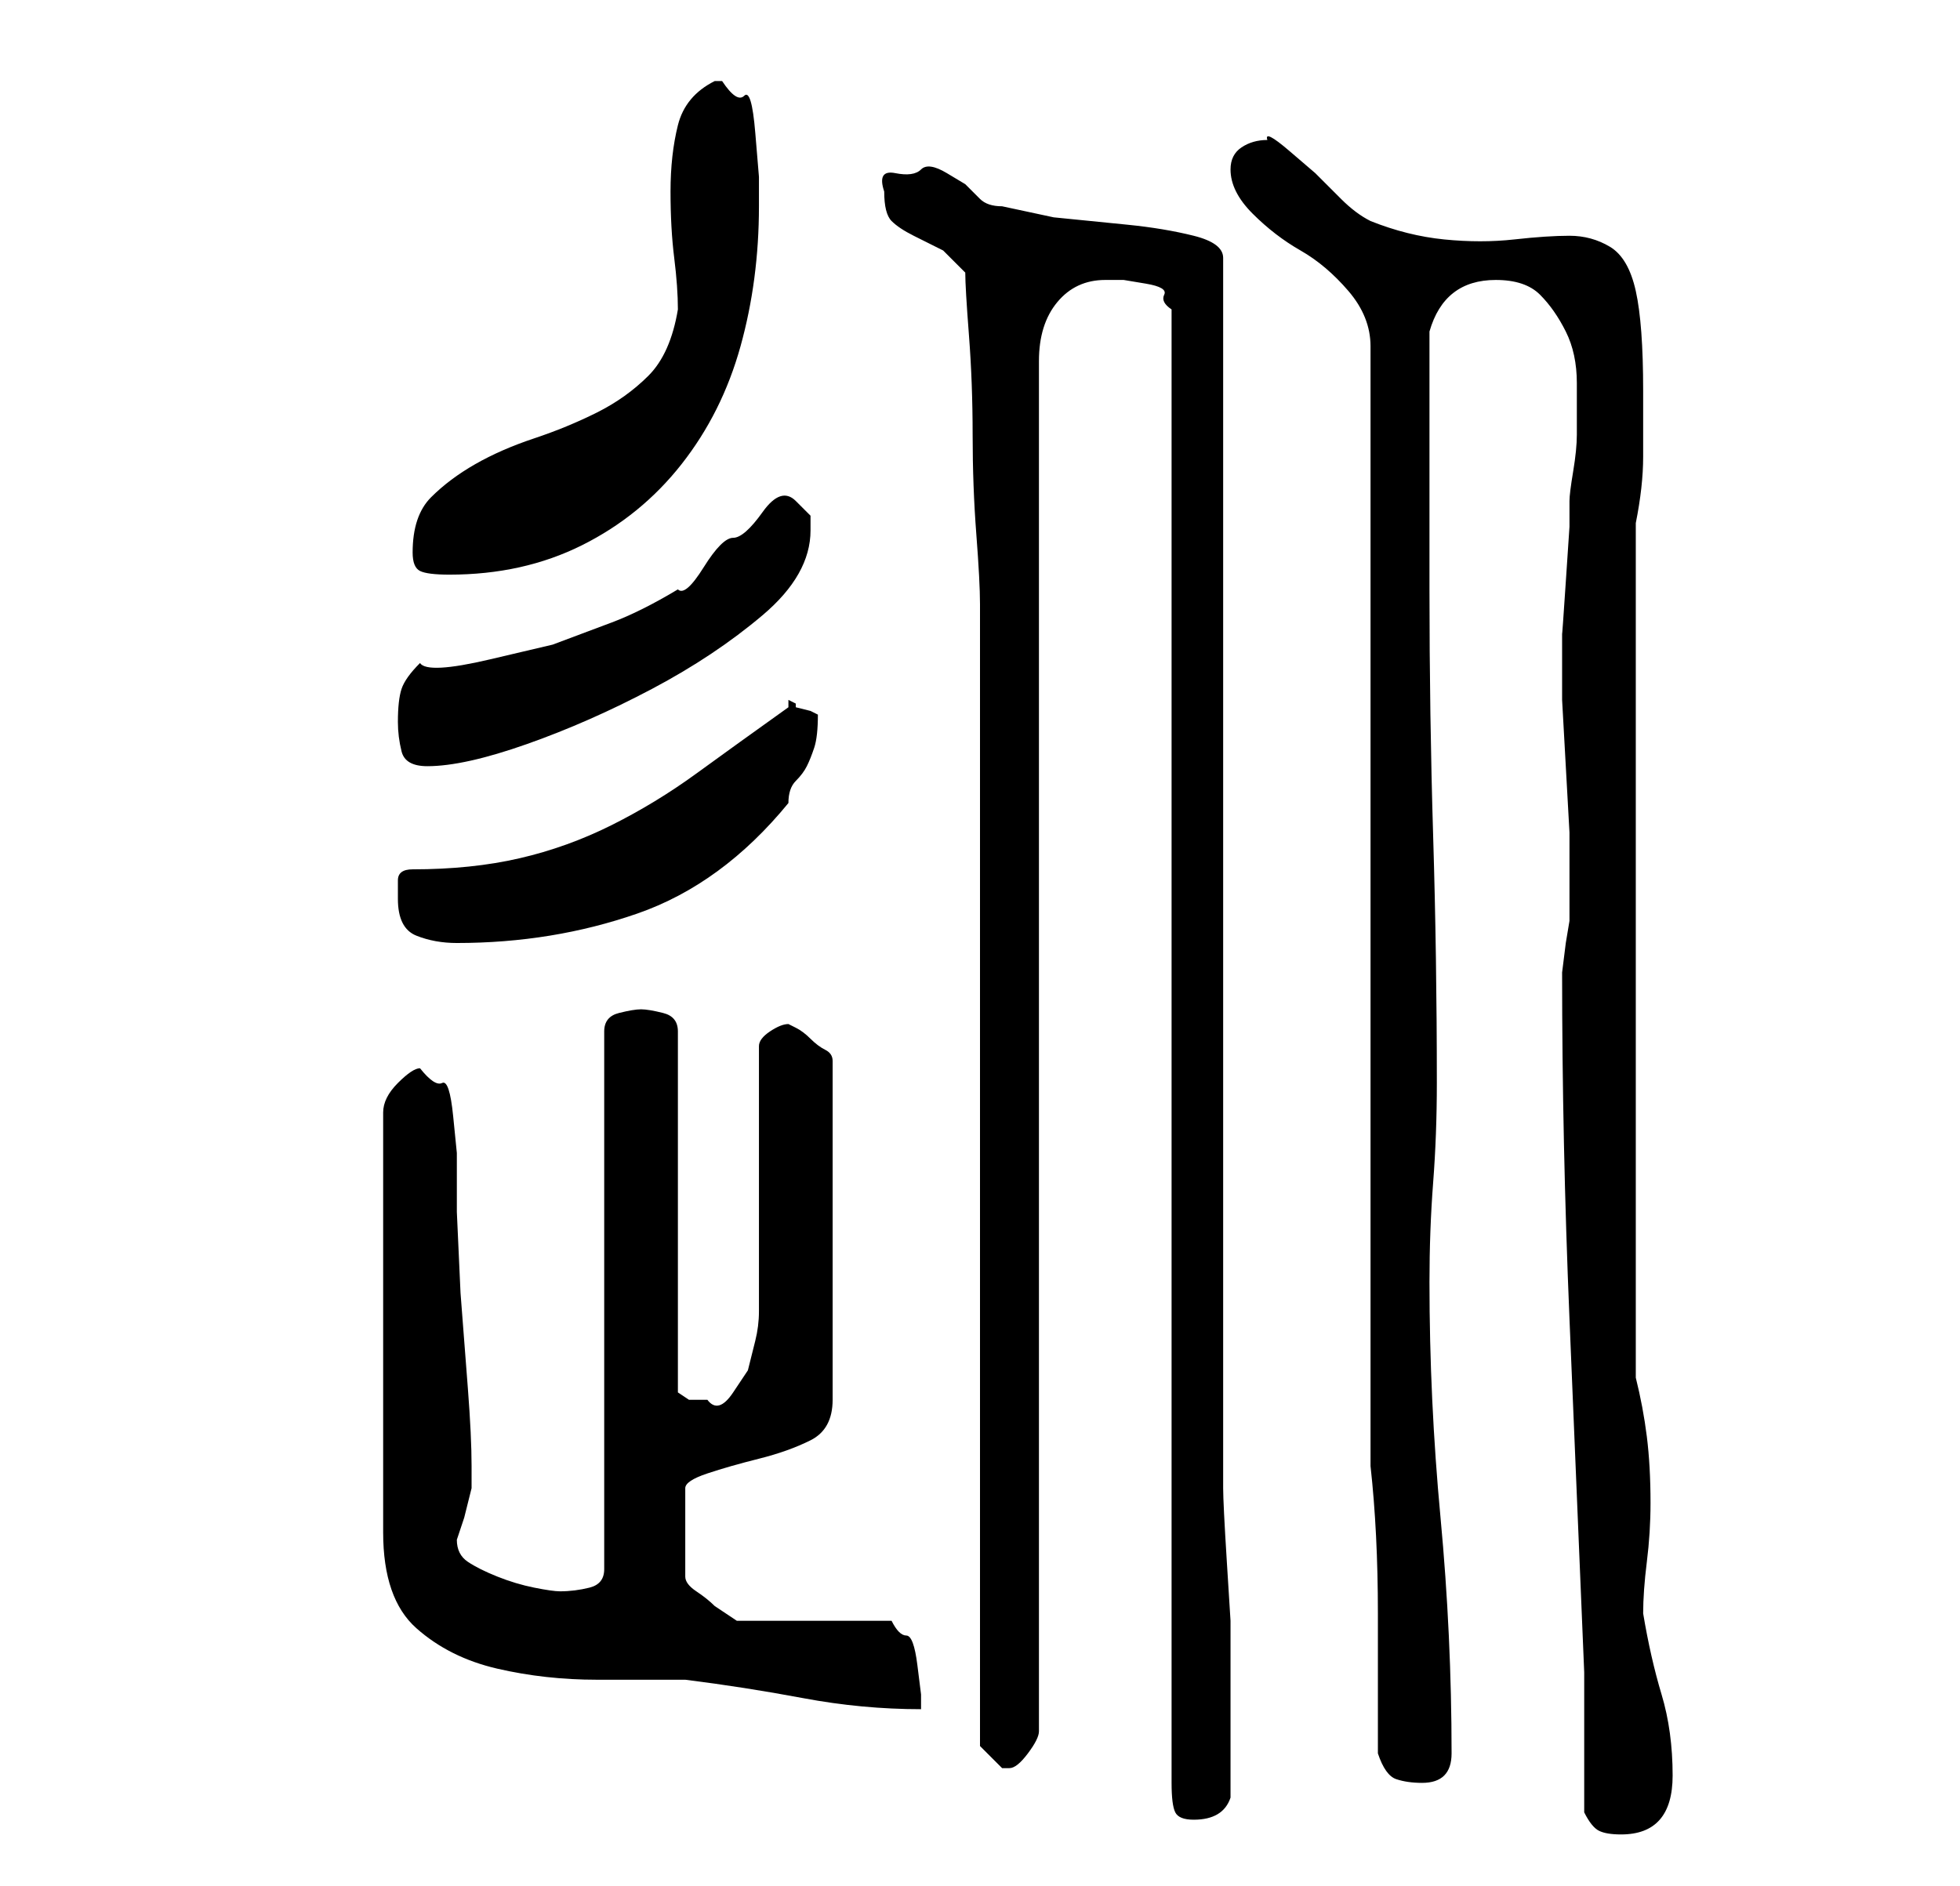 <?xml version="1.0" standalone="no"?>
<!DOCTYPE svg PUBLIC "-//W3C//DTD SVG 1.1//EN" "http://www.w3.org/Graphics/SVG/1.1/DTD/svg11.dtd" >
<svg xmlns="http://www.w3.org/2000/svg" xmlns:xlink="http://www.w3.org/1999/xlink" version="1.1" viewBox="-10 0 266 256">
   <path fill="currentColor"
d="M205 246q1 2 2 2.5t3 0.5q7 0 7 -8q0 -6 -1.5 -11t-2.5 -11q0 -3 0.5 -7t0.5 -8q0 -5 -0.5 -9t-1.5 -8v-116q1 -5 1 -9v-9q0 -9 -1 -13.5t-3.5 -6t-5.5 -1.5t-7.5 0.5t-9.5 0t-10 -2.5q-2 -1 -4 -3l-3.5 -3.5t-3.5 -3t-3 -1.5q-2 0 -3.5 1t-1.5 3q0 3 3 6t6.5 5t6.5 5.5
t3 7.5v152q1 9 1 20v19q1 3 2.5 3.5t3.5 0.5t3 -1t1 -3q0 -16 -1.5 -32t-1.5 -32q0 -7 0.5 -13.5t0.5 -13.5q0 -17 -0.5 -33.5t-0.5 -33.5v-35q2 -7 9 -7q4 0 6 2t3.5 5t1.5 7v7q0 2 -0.5 5t-0.5 4v3.5t-0.5 7.5t-0.5 7v4v5t0.5 9t0.5 9v5v3v4l-0.5 3t-0.5 4q0 23 1 47l2 48
v3.5v5.5v6v4zM140 38h2.5t3 0.5t2.5 1.5t1 2v200q0 3 0.5 4t2.5 1q4 0 5 -3v-8v-8.5v-7.5t-0.5 -8t-0.5 -10v-167q0 -2 -4 -3t-9 -1.5l-10 -1t-7 -1.5q-2 0 -3 -1l-2 -2t-2.5 -1.5t-3.5 -0.5t-3.5 0.5t-1.5 2.5q0 3 1 4t3 2l4 2t3 3q0 2 0.5 8.5t0.5 13.5t0.5 13.5t0.5 9.5
v155l1.5 1.5l1.5 1.5h1q1 0 2.5 -2t1.5 -3v-186q0 -5 2.5 -8t6.5 -3zM47 145q-1 0 -3 2t-2 4v57q0 9 4.5 13t11 5.5t13.5 1.5h12q8 1 16 2.5t16 1.5v-2t-0.5 -4t-1.5 -4t-2 -2h-21l-1.5 -1l-1.5 -1q-1 -1 -2.5 -2t-1.5 -2v-12q0 -1 3 -2t7 -2t7 -2.5t3 -5.5v-46
q0 -1 -1 -1.5t-2 -1.5t-2 -1.5l-1 -0.5q-1 0 -2.5 1t-1.5 2v36q0 2 -0.5 4l-1 4t-2 3t-3.5 1h-2.5t-1.5 -1v-49q0 -2 -2 -2.5t-3 -0.5t-3 0.5t-2 2.5v73q0 2 -2 2.5t-4 0.5q-1 0 -3.5 -0.5t-5 -1.5t-4 -2t-1.5 -3l1 -3t1 -4v-1v-2q0 -4 -0.5 -10.5l-1 -13t-0.5 -11v-5.5
v-2.5t-0.5 -5t-1.5 -4.5t-3 -2zM44 122q0 4 2.5 5t5.5 1q13 0 24.5 -4t20.5 -15q0 -2 1 -3t1.5 -2t1 -2.5t0.5 -4.5l-1 -0.5t-2 -0.5v-0.5t-1 -0.5v0.5v0.5q-7 5 -12.5 9t-11.5 7t-12.5 4.5t-14.5 1.5q-2 0 -2 1.5v2.5zM44 98q0 2 0.5 4t3.5 2q5 0 13.5 -3t17 -7.5t15 -10
t6.5 -11.5v-2t-2 -2t-4.5 1.5t-4 3.5t-4 4t-3.5 3q-5 3 -9 4.5l-8 3t-8.5 2t-9.5 0.5q-2 2 -2.5 3.5t-0.5 4.5zM46 75q0 2 1 2.5t4 0.5q10 0 18 -4t13.5 -11t8 -16t2.5 -19v-4t-0.5 -6t-1.5 -5t-3 -2h-1q-4 2 -5 6t-1 9t0.5 9t0.5 7q-1 6 -4 9t-7 5t-8.5 3.5t-8 3.5t-6 4.5
t-2.5 7.5z" />
</svg>
